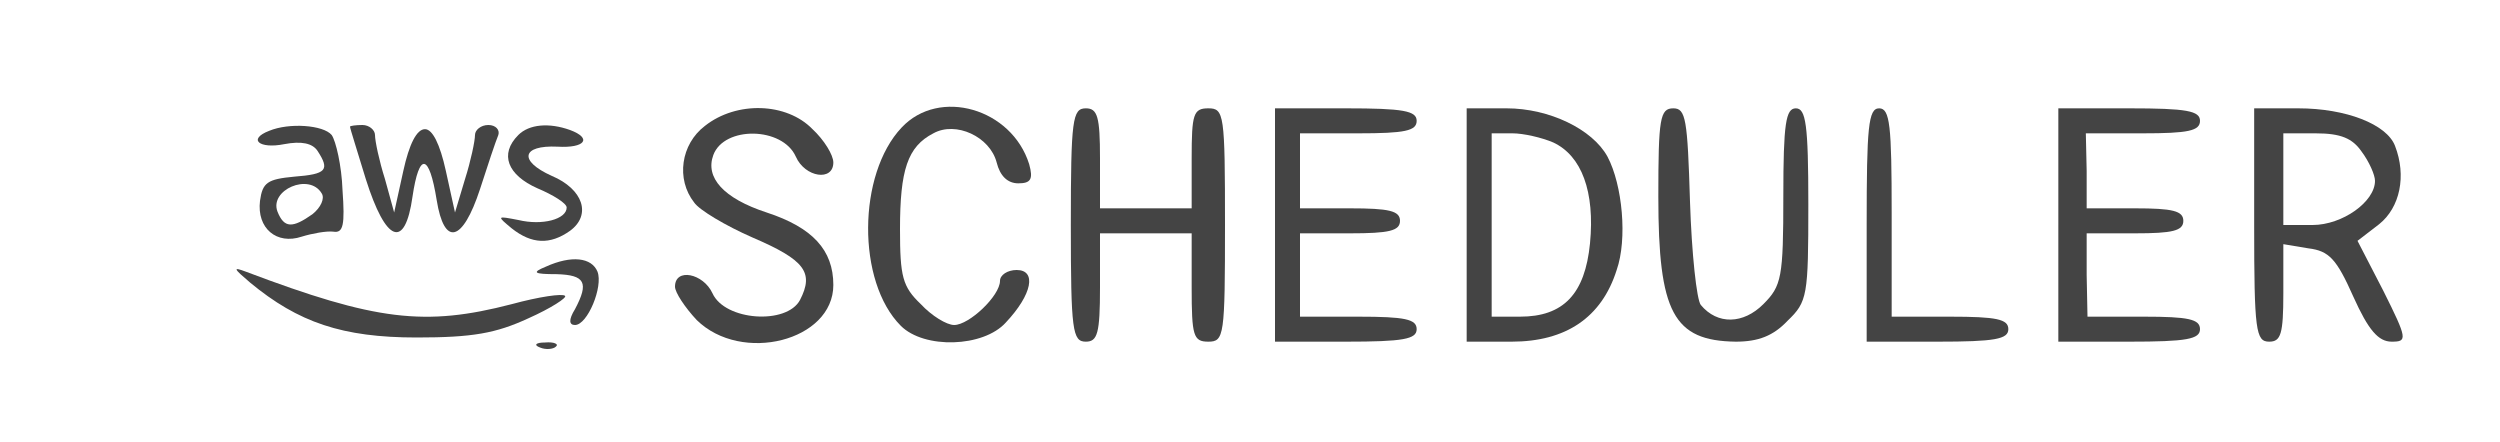 <?xml version="1.0" standalone="no"?>
<!DOCTYPE svg PUBLIC "-//W3C//DTD SVG 20010904//EN"
 "http://www.w3.org/TR/2001/REC-SVG-20010904/DTD/svg10.dtd">
<svg version="1.0" xmlns="http://www.w3.org/2000/svg"
 width="300pt" height="53pt" viewBox="0 0 300 53"
 preserveAspectRatio="xMidYMid meet">
<g transform="translate(0,53) scale(0.1,-0.1)"
fill="#444444" stroke="none">
<path d="M846 379 c-29 -22 -35 -64 -13 -92 6 -9 38 -28 70 -42 63 -27 74 -42
57 -75 -16 -30 -90 -25 -105 8 -11 24 -45 31 -45 8 0 -7 12 -25 26 -40 54 -53
164 -25 164 42 0 42 -25 69 -80 87 -52 17 -74 42 -64 69 13 35 83 34 99 -2 11
-25 45 -30 45 -7 0 9 -11 27 -25 40 -31 32 -91 34 -129 4z"/>
<path d="M1082 377 c-53 -56 -54 -185 -1 -238 28 -28 99 -26 126 4 32 34 37
63 13 63 -11 0 -20 -6 -20 -13 0 -18 -37 -53 -55 -53 -9 0 -27 11 -40 25 -22
21 -25 33 -25 90 0 71 9 99 40 115 27 15 68 -4 76 -35 4 -16 13 -25 26 -25 15
0 18 5 13 23 -21 67 -108 92 -153 44z"/>
<path d="M1285 260 c0 -127 2 -140 18 -140 14 0 17 10 17 65 l0 65 55 0 55 0
0 -65 c0 -58 2 -65 20 -65 19 0 20 7 20 140 0 133 -1 140 -20 140 -18 0 -20
-7 -20 -60 l0 -60 -55 0 -55 0 0 60 c0 50 -3 60 -17 60 -16 0 -18 -13 -18
-140z"/>
<path d="M1530 260 l0 -140 85 0 c69 0 85 3 85 15 0 12 -14 15 -70 15 l-70 0
0 50 0 50 60 0 c47 0 60 3 60 15 0 12 -13 15 -60 15 l-60 0 0 45 0 45 70 0
c56 0 70 3 70 15 0 12 -16 15 -85 15 l-85 0 0 -140z"/>
<path d="M1760 260 l0 -140 54 0 c65 0 108 29 126 86 13 37 7 102 -11 136 -18
33 -70 58 -121 58 l-48 0 0 -140z m104 99 c34 -16 50 -59 44 -121 -6 -61 -32
-88 -84 -88 l-34 0 0 110 0 110 25 0 c13 0 35 -5 49 -11z"/>
<path d="M1990 294 c0 -139 18 -173 93 -174 27 0 45 7 62 25 24 23 25 30 25
140 0 96 -3 115 -15 115 -12 0 -15 -18 -15 -105 0 -98 -2 -108 -24 -130 -24
-24 -55 -25 -75 -1 -5 6 -11 62 -13 124 -3 99 -5 112 -20 112 -16 0 -18 -12
-18 -106z"/>
<path d="M2240 260 l0 -140 85 0 c69 0 85 3 85 15 0 12 -14 15 -70 15 l-70 0
0 125 c0 104 -2 125 -15 125 -13 0 -15 -22 -15 -140z"/>
<path d="M2470 260 l0 -140 85 0 c69 0 85 3 85 15 0 12 -14 15 -67 15 l-68 0
-1 50 0 50 58 0 c45 0 58 3 58 15 0 12 -13 15 -58 15 l-58 0 0 45 -1 45 68 0
c55 0 69 3 69 15 0 12 -16 15 -85 15 l-85 0 0 -140z"/>
<path d="M2705 260 c0 -127 2 -140 18 -140 14 0 17 9 17 58 l0 59 30 -5 c25
-3 34 -13 54 -58 18 -40 30 -54 46 -54 19 0 19 3 -10 61 l-31 60 26 20 c25 20
33 58 19 94 -10 26 -59 45 -116 45 l-53 0 0 -140z m129 88 c9 -12 16 -28 16
-35 0 -25 -39 -53 -75 -53 l-35 0 0 55 0 55 39 0 c30 0 44 -6 55 -22z"/>
<path d="M323 373 c-26 -10 -12 -22 18 -16 21 4 34 1 40 -8 15 -23 11 -28 -28
-31 -32 -3 -38 -7 -41 -29 -4 -33 20 -53 50 -43 13 4 30 7 38 6 12 -2 14 8 11
50 -1 29 -8 59 -13 66 -10 12 -51 15 -75 5z m63 -75 c4 -6 -1 -17 -11 -25 -24
-17 -34 -17 -42 3 -10 26 38 47 53 22z"/>
<path d="M420 378 c0 -2 9 -30 19 -63 24 -76 47 -85 56 -21 8 54 20 52 29 -4
9 -56 31 -51 52 13 9 28 19 58 22 65 2 6 -3 12 -12 12 -9 0 -16 -6 -16 -12 0
-7 -5 -31 -12 -53 l-12 -40 -11 50 c-7 32 -16 50 -25 50 -10 0 -19 -18 -26
-50 l-11 -50 -11 40 c-7 22 -12 46 -12 53 0 6 -7 12 -15 12 -8 0 -15 -1 -15
-2z"/>
<path d="M622 368 c-23 -23 -13 -48 23 -64 19 -8 35 -18 35 -23 0 -14 -29 -22
-58 -15 -26 5 -26 5 -8 -10 24 -19 46 -20 70 -3 26 19 16 50 -22 66 -40 18
-36 37 7 35 33 -2 42 10 15 20 -25 9 -49 7 -62 -6z"/>
<path d="M655 210 c-17 -7 -15 -9 13 -9 34 -1 39 -10 22 -42 -8 -13 -7 -19 0
-19 15 0 34 46 27 64 -7 17 -31 20 -62 6z"/>
<path d="M300 191 c58 -48 111 -66 200 -66 67 0 95 5 134 23 27 12 47 25 44
27 -3 3 -31 -1 -64 -10 -104 -27 -163 -20 -319 39 -16 6 -15 4 5 -13z"/>
<path d="M648 113 c7 -3 16 -2 19 1 4 3 -2 6 -13 5 -11 0 -14 -3 -6 -6z"/>
</g>
</svg>
